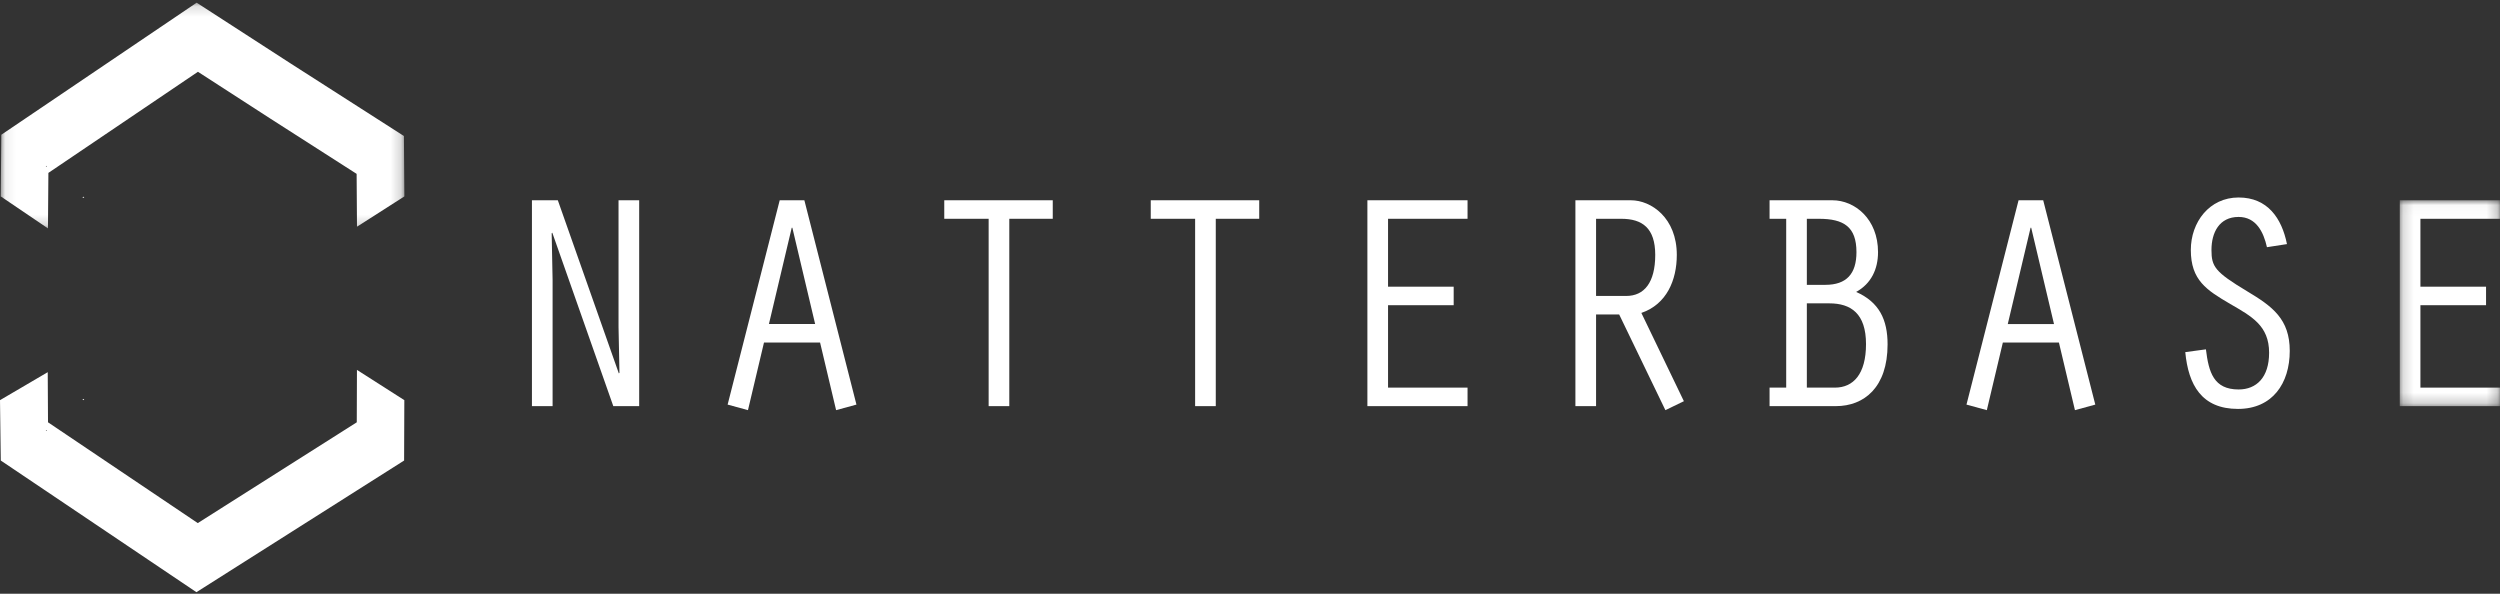 <?xml version="1.0" encoding="UTF-8"?>
<svg width="240px" height="57px" viewBox="0 0 240 57" version="1.1" xmlns="http://www.w3.org/2000/svg" xmlns:xlink="http://www.w3.org/1999/xlink">
    <rect x="0" y="0" width="240" height="57" fill="#333333" stroke="none"/>
    <!-- Generator: Sketch 51.3 (57544) - http://www.bohemiancoding.com/sketch -->
    <title>Group</title>
    <desc>Created with Sketch.</desc>
    <defs>
        <polygon id="path-1" points="0.163 0.032 9.778 0.032 9.778 19.795 0.163 19.795"></polygon>
        <polygon id="path-3" points="0.071 0.15 38.821 0.15 38.821 21.819 0.071 21.819"></polygon>
    </defs>
    <g id="Welcome" stroke="none" stroke-width="1" fill="none" fill-rule="evenodd">
        <g id="Home--Hamburger-Effect" transform="translate(-80, -32)">
            <g id="Group" transform="translate(80, 32)">
                <polygon id="Fill-1" fill="#FFFFFF" points="51.066 19.225 53.551 19.225 59.409 35.848 59.468 35.789 59.379 31.374 59.379 19.225 61.361 19.225 61.361 38.989 58.877 38.989 53.019 22.337 52.96 22.396 53.049 26.87 53.049 38.989 51.066 38.989"></polygon>
                <path d="M76.065,21.862 L76.006,21.862 L73.817,31.107 L78.254,31.107 L76.065,21.862 Z M73.343,32.885 L71.805,39.374 L69.852,38.841 L74.852,19.225 L77.219,19.225 L82.219,38.841 L80.266,39.374 L78.728,32.885 L73.343,32.885 Z" id="Fill-2" fill="#FFFFFF"></path>
                <polygon id="Fill-3" fill="#FFFFFF" points="94.91 21.003 90.65 21.003 90.65 19.225 101.064 19.225 101.064 21.003 96.892 21.003 96.892 38.989 94.91 38.989"></polygon>
                <polygon id="Fill-4" fill="#FFFFFF" points="114.732 21.003 110.472 21.003 110.472 19.225 120.885 19.225 120.885 21.003 116.714 21.003 116.714 38.989 114.732 38.989"></polygon>
                <polygon id="Fill-5" fill="#FFFFFF" points="131.27 19.225 140.884 19.225 140.884 21.003 133.252 21.003 133.252 27.522 139.553 27.522 139.553 29.3 133.252 29.3 133.252 37.211 140.884 37.211 140.884 38.989 131.27 38.989"></polygon>
                <g id="Group-26" transform="translate(0, 0.108)">
                    <path d="M153.222,28.303 L156.121,28.303 C157.837,28.303 158.902,27.029 158.902,24.362 C158.902,21.785 157.659,20.896 155.647,20.896 L153.222,20.896 L153.222,28.303 Z M151.239,19.118 L156.564,19.118 C158.517,19.118 160.973,20.807 160.973,24.362 C160.973,26.792 159.996,29.103 157.57,29.933 L161.653,38.407 L159.878,39.267 L155.44,30.081 L153.222,30.081 L153.222,38.881 L151.239,38.881 L151.239,19.118 Z" id="Fill-6" fill="#FFFFFF"></path>
                    <path d="M176.149,37.104 C177.924,37.104 179.137,35.8 179.137,32.926 C179.137,29.992 177.688,29.014 175.617,29.014 L173.457,29.014 L173.457,37.104 L176.149,37.104 Z M175.232,27.237 C177.273,27.237 178.22,26.17 178.22,24.096 C178.22,21.666 177.007,20.896 174.611,20.896 L173.457,20.896 L173.457,27.237 L175.232,27.237 Z M169.878,38.881 L169.878,37.104 L171.475,37.104 L171.475,20.896 L169.878,20.896 L169.878,19.118 L175.913,19.118 C178.072,19.118 180.291,20.925 180.291,24.096 C180.291,25.725 179.64,27.118 178.191,27.918 C180.409,28.896 181.208,30.585 181.208,32.955 C181.208,37.074 178.96,38.881 176.238,38.881 L169.878,38.881 Z" id="Fill-8" fill="#FFFFFF"></path>
                    <path d="M194.995,21.755 L194.936,21.755 L192.746,31 L197.184,31 L194.995,21.755 Z M192.273,32.778 L190.735,39.267 L188.782,38.733 L193.782,19.118 L196.148,19.118 L201.148,38.733 L199.195,39.267 L197.657,32.778 L192.273,32.778 Z" id="Fill-10" fill="#FFFFFF"></path>
                    <path d="M217.627,23.622 C217.301,22.17 216.591,20.718 214.905,20.718 C213.041,20.718 212.301,22.229 212.301,23.888 C212.301,25.488 212.627,25.992 215.733,27.859 C218.159,29.311 219.816,30.526 219.816,33.578 C219.816,36.689 218.159,39.148 214.845,39.148 C211.355,39.148 210.083,36.837 209.787,33.696 L211.769,33.429 C212.035,35.622 212.509,37.281 214.905,37.281 C216.621,37.281 217.834,36.126 217.834,33.755 C217.834,31.148 216.147,30.259 214.106,29.074 C211.828,27.74 210.319,26.792 210.319,23.888 C210.319,21.221 212.094,18.851 214.905,18.851 C217.686,18.851 219.047,20.836 219.549,23.325 L217.627,23.622 Z" id="Fill-12" fill="#FFFFFF"></path>
                    <g id="Group-16" transform="translate(230.215, 19.086)">
                        <mask id="mask-2" fill="white">
                            <use xlink:href="#path-1"></use>
                        </mask>
                        <g id="Clip-15"></g>
                        <polygon id="Fill-14" fill="#FFFFFF" mask="url(#mask-2)" points="0.163 0.032 9.778 0.032 9.778 1.81 2.145 1.81 2.145 8.328 8.446 8.328 8.446 10.106 2.145 10.106 2.145 18.018 9.778 18.018 9.778 19.795 0.163 19.795"></polygon>
                    </g>
                    <g id="Group-19">
                        <mask id="mask-4" fill="white">
                            <use xlink:href="#path-3"></use>
                        </mask>
                        <g id="Clip-18"></g>
                        <path d="M4.445,15.894 L4.397,15.862 L4.466,15.815 L4.514,15.847 L4.445,15.894 Z M4.604,21.819 L4.646,16.49 L19.002,6.783 L25.89,11.237 L34.236,16.582 L34.271,21.656 L38.821,18.746 L38.776,12.95 L27.874,5.968 L18.877,0.15 L0.125,12.829 L0.071,18.746 L4.604,21.819 Z" id="Fill-17" fill="#FFFFFF" mask="url(#mask-4)"></path>
                    </g>
                    <polygon id="Fill-20" fill="#FFFFFF" points="7.988 38.307 8.091 38.237 8.019 38.189 7.916 38.258"></polygon>
                    <path d="M4.445,41.252 L4.397,41.219 L4.466,41.172 L4.514,41.205 L4.445,41.252 Z M5.15021459e-05,38.307 L0.076,44.103 L18.856,56.742 L38.794,44.103 L38.816,38.307 L34.267,35.401 L34.25,40.433 L18.986,50.109 L4.609,40.433 L4.582,35.62 L5.15021459e-05,38.307 Z" id="Fill-22" fill="#FFFFFF"></path>
                    <polygon id="Fill-24" fill="#FFFFFF" points="7.988 18.894 8.091 18.824 8.019 18.776 7.916 18.845"></polygon>
                </g>
            </g>
        </g>
    </g>
</svg>